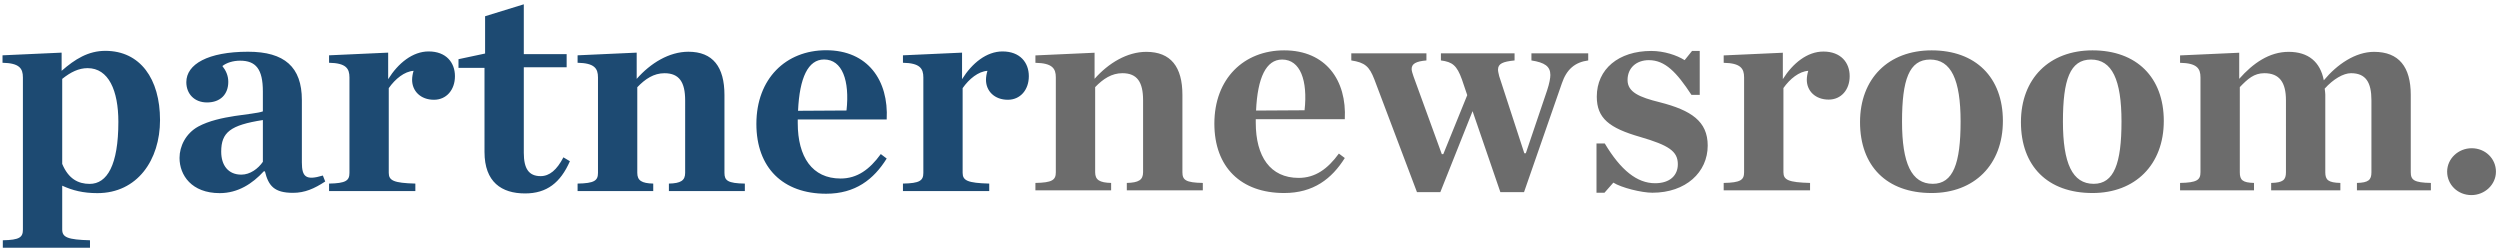<svg width="380" height="38" viewBox="0 0 380 38" xmlns="http://www.w3.org/2000/svg">
    <g fill-rule="nonzero" fill="none">
        <path d="M.428 37.654v-1.133c2.56-.046 3.054-.454 3.054-1.633V11.763c0-1.36-.539-2.176-3.099-2.221V8.408L9.367 8v2.766c2.02-1.769 4.042-3.038 6.647-3.038 5.3 0 8.31 4.262 8.31 10.52 0 6.075-3.458 11.108-9.522 11.108-2.156 0-3.773-.408-5.346-1.133v6.665c0 1.18.809 1.542 4.223 1.633v1.133H.428zm13.206-9.703c2.65 0 4.357-2.857 4.357-9.432 0-4.76-1.482-8.161-4.672-8.161-1.347 0-2.56.59-3.863 1.632v12.923c.944 2.267 2.426 3.038 4.178 3.038zm19.764 1.405c-4.267 0-6.11-2.72-6.11-5.35 0-1.768.944-3.718 2.83-4.761 3.235-1.768 8.355-1.768 9.838-2.313v-3.038c0-3.4-1.078-4.67-3.459-4.67-1.078 0-2.066.318-2.695.816.539.68.898 1.451.898 2.403 0 1.86-1.168 3.13-3.234 3.13-1.931 0-3.144-1.316-3.144-3.084 0-2.72 3.279-4.625 9.388-4.625 5.525 0 8.175 2.312 8.175 7.345v9.477c0 2.222.629 2.766 3.19 1.995l.358.907c-1.662 1.088-3.099 1.723-4.896 1.723-2.83 0-3.728-1.043-4.267-3.265h-.18c-1.706 1.86-3.907 3.31-6.692 3.31zm3.279-2.81c1.347 0 2.56-.908 3.279-1.95v-6.349c-4.941.771-6.334 1.86-6.334 4.807 0 2.086 1.078 3.491 3.055 3.491zm13.34 2.493v-1.134c2.56-.045 3.1-.453 3.1-1.632v-14.51c0-1.36-.54-2.176-3.1-2.221V8.408L59.001 8v4.035c1.527-2.448 3.728-4.217 6.154-4.217 2.65 0 3.997 1.678 3.997 3.764s-1.302 3.582-3.189 3.582c-2.021 0-3.324-1.315-3.324-3.038 0-.408.09-.952.225-1.36-1.393.09-2.785 1.224-3.773 2.63v12.877c0 1.18.763 1.542 4.042 1.632v1.134H50.017zm29.78.363c-3.548 0-6.153-1.723-6.153-6.303V10.312h-3.953V8.997l4.043-.861V2.468L79.618.654v7.573h6.513v1.995h-6.513v13.013c0 2.403.764 3.537 2.56 3.537 1.348 0 2.471-.952 3.46-2.857l.987.59c-1.437 3.264-3.503 4.897-6.827 4.897zm7.996-.363v-1.134c2.56-.045 3.1-.453 3.1-1.632v-14.51c0-1.36-.54-2.176-3.1-2.221V8.408L96.777 8v3.99c2.111-2.403 4.94-4.126 7.86-4.126 3.729 0 5.48 2.312 5.48 6.575v11.834c0 1.18.495 1.587 3.1 1.632v1.134h-11.544v-1.134c1.797-.045 2.47-.453 2.47-1.632V15.255c0-2.766-.898-4.126-3.144-4.126-1.617 0-2.92.861-4.132 2.13v13.014c0 1.18.674 1.587 2.425 1.632v1.134H87.793zm37.776.408c-6.558 0-10.6-3.945-10.6-10.61 0-6.892 4.491-11.2 10.6-11.2 6.334 0 9.523 4.58 9.208 10.52h-13.52v.544c0 5.169 2.201 8.434 6.513 8.434 2.516 0 4.402-1.36 6.11-3.718l.897.68c-1.976 3.174-4.76 5.35-9.208 5.35zm-.314-20.404c-2.426 0-3.728 2.766-3.953 7.799l7.367-.046c.494-4.534-.63-7.753-3.414-7.753zm11.993 19.996v-1.134c2.56-.045 3.1-.453 3.1-1.632v-14.51c0-1.36-.54-2.176-3.1-2.221V8.408L146.232 8v4.035c1.527-2.448 3.728-4.217 6.153-4.217 2.65 0 3.998 1.678 3.998 3.764s-1.303 3.582-3.19 3.582c-2.02 0-3.323-1.315-3.323-3.038 0-.408.09-.952.225-1.36-1.393.09-2.785 1.224-3.774 2.63v12.877c0 1.18.764 1.542 4.043 1.632v1.134h-13.116z" fill="#1D4A72"/>
        <path d="M157.383 28.933v-1.127c2.563-.045 3.102-.45 3.102-1.623V11.757c0-1.353-.54-2.164-3.102-2.21V8.422l8.992-.406v3.967c2.113-2.39 4.945-4.102 7.867-4.102 3.732 0 5.485 2.299 5.485 6.537v11.766c0 1.172.494 1.578 3.102 1.623v1.127h-11.554v-1.127c1.798-.045 2.473-.45 2.473-1.623V15.228c0-2.75-.9-4.102-3.147-4.102-1.619 0-2.923.856-4.137 2.118v12.939c0 1.172.675 1.578 2.428 1.623v1.127h-11.509zm37.81.406c-6.565 0-10.61-3.922-10.61-10.55 0-6.852 4.495-11.135 10.61-11.135 6.338 0 9.53 4.554 9.216 10.46h-13.533v.54c0 5.14 2.203 8.386 6.52 8.386 2.517 0 4.405-1.353 6.113-3.697l.9.676c-1.979 3.156-4.766 5.32-9.217 5.32zm-.315-20.287c-2.428 0-3.732 2.75-3.957 7.754l7.373-.045c.495-4.508-.63-7.71-3.416-7.71zm28.143 5.41-.81-2.39c-.764-2.119-1.438-2.66-3.191-2.885V8.105h11.194v1.082c-1.798.18-2.517.496-2.517 1.398 0 .27.09.586.18.991l3.82 11.722h.226l3.236-9.558c.36-1.082.495-1.893.495-2.344 0-1.307-.854-1.893-2.877-2.209V8.105h8.632v1.082c-2.024.27-3.282 1.353-4.002 3.471l-5.754 16.545h-3.597l-4.226-12.307-4.9 12.307h-3.552l-6.474-17.13c-.764-1.984-1.438-2.57-3.506-2.886V8.105h11.419v1.082c-1.574.135-2.248.496-2.248 1.307 0 .27.135.677.27 1.082l4.316 11.857h.224l3.642-8.971zm19.646 14.832V21.81h1.26c2.427 4.057 4.9 6.041 7.642 6.041 2.293 0 3.462-1.217 3.462-2.885 0-1.984-1.394-2.886-5.71-4.148-4.72-1.352-6.609-2.84-6.609-6.13 0-4.194 3.327-6.944 8.272-6.944 1.934 0 3.867.632 5.08 1.398l1.125-1.398h1.169v6.673h-1.26c-2.247-3.427-4-5.275-6.473-5.275-1.888 0-3.237 1.172-3.237 3.02 0 1.849 1.798 2.615 4.9 3.382 4.766 1.217 7.283 2.885 7.283 6.582 0 4.057-3.326 7.168-8.407 7.168-1.663 0-4.72-.767-5.934-1.533l-1.349 1.533h-1.214zM262 28.933v-1.127c2.563-.045 3.102-.45 3.102-1.623V11.757c0-1.353-.54-2.164-3.102-2.21V8.422l8.992-.406v4.012c1.528-2.434 3.731-4.192 6.159-4.192 2.652 0 4 1.668 4 3.741 0 2.074-1.303 3.562-3.191 3.562-2.023 0-3.327-1.308-3.327-3.02 0-.406.09-.947.225-1.353-1.394.09-2.787 1.217-3.777 2.615v12.803c0 1.172.765 1.533 4.047 1.623v1.127h-13.128zm31.605.406c-6.833 0-10.88-4.103-10.88-10.775 0-6.627 4.316-10.91 10.88-10.91 6.699 0 10.835 4.103 10.835 10.73 0 6.672-4.361 10.955-10.835 10.955zm.18-1.398c3.102 0 4.226-3.11 4.226-9.467 0-6.357-1.439-9.422-4.63-9.422-3.193 0-4.272 3.065-4.272 9.422 0 6.356 1.44 9.467 4.676 9.467zm24.277 1.398c-6.834 0-10.88-4.103-10.88-10.775 0-6.627 4.316-10.91 10.88-10.91 6.699 0 10.835 4.103 10.835 10.73 0 6.672-4.361 10.955-10.835 10.955zm.18-1.398c3.102 0 4.226-3.11 4.226-9.467 0-6.357-1.439-9.422-4.63-9.422-3.193 0-4.272 3.065-4.272 9.422 0 6.356 1.439 9.467 4.676 9.467zm26.974.992v-1.127c1.799-.045 2.248-.45 2.248-1.623V15.228c0-2.705-.989-4.102-3.282-4.102-1.573 0-2.517.856-3.731 2.118v12.939c0 1.172.404 1.578 2.158 1.623v1.127h-11.24v-1.127c2.563-.045 3.103-.45 3.103-1.623V11.757c0-1.353-.54-2.164-3.103-2.21V8.422l8.992-.406v3.967c2.113-2.39 4.586-4.102 7.508-4.102 3.012 0 4.81 1.532 5.35 4.328 2.023-2.435 4.81-4.328 7.643-4.328 3.776 0 5.574 2.299 5.574 6.537v11.766c0 1.172.495 1.578 3.057 1.623v1.127h-11.239v-1.127c1.753-.045 2.203-.45 2.203-1.623V15.228c0-2.705-.854-4.102-3.102-4.102-1.169 0-2.698.901-4.001 2.344.045.406.09.631.09.901v11.812c0 1.172.45 1.578 2.292 1.623v1.127h-10.52zm30.437.721c-2.068 0-3.687-1.578-3.687-3.561 0-1.984 1.708-3.562 3.732-3.562 2.068 0 3.686 1.578 3.686 3.562 0 1.983-1.708 3.561-3.731 3.561z" fill="#6C6C6C"/>
    </g>
</svg>
